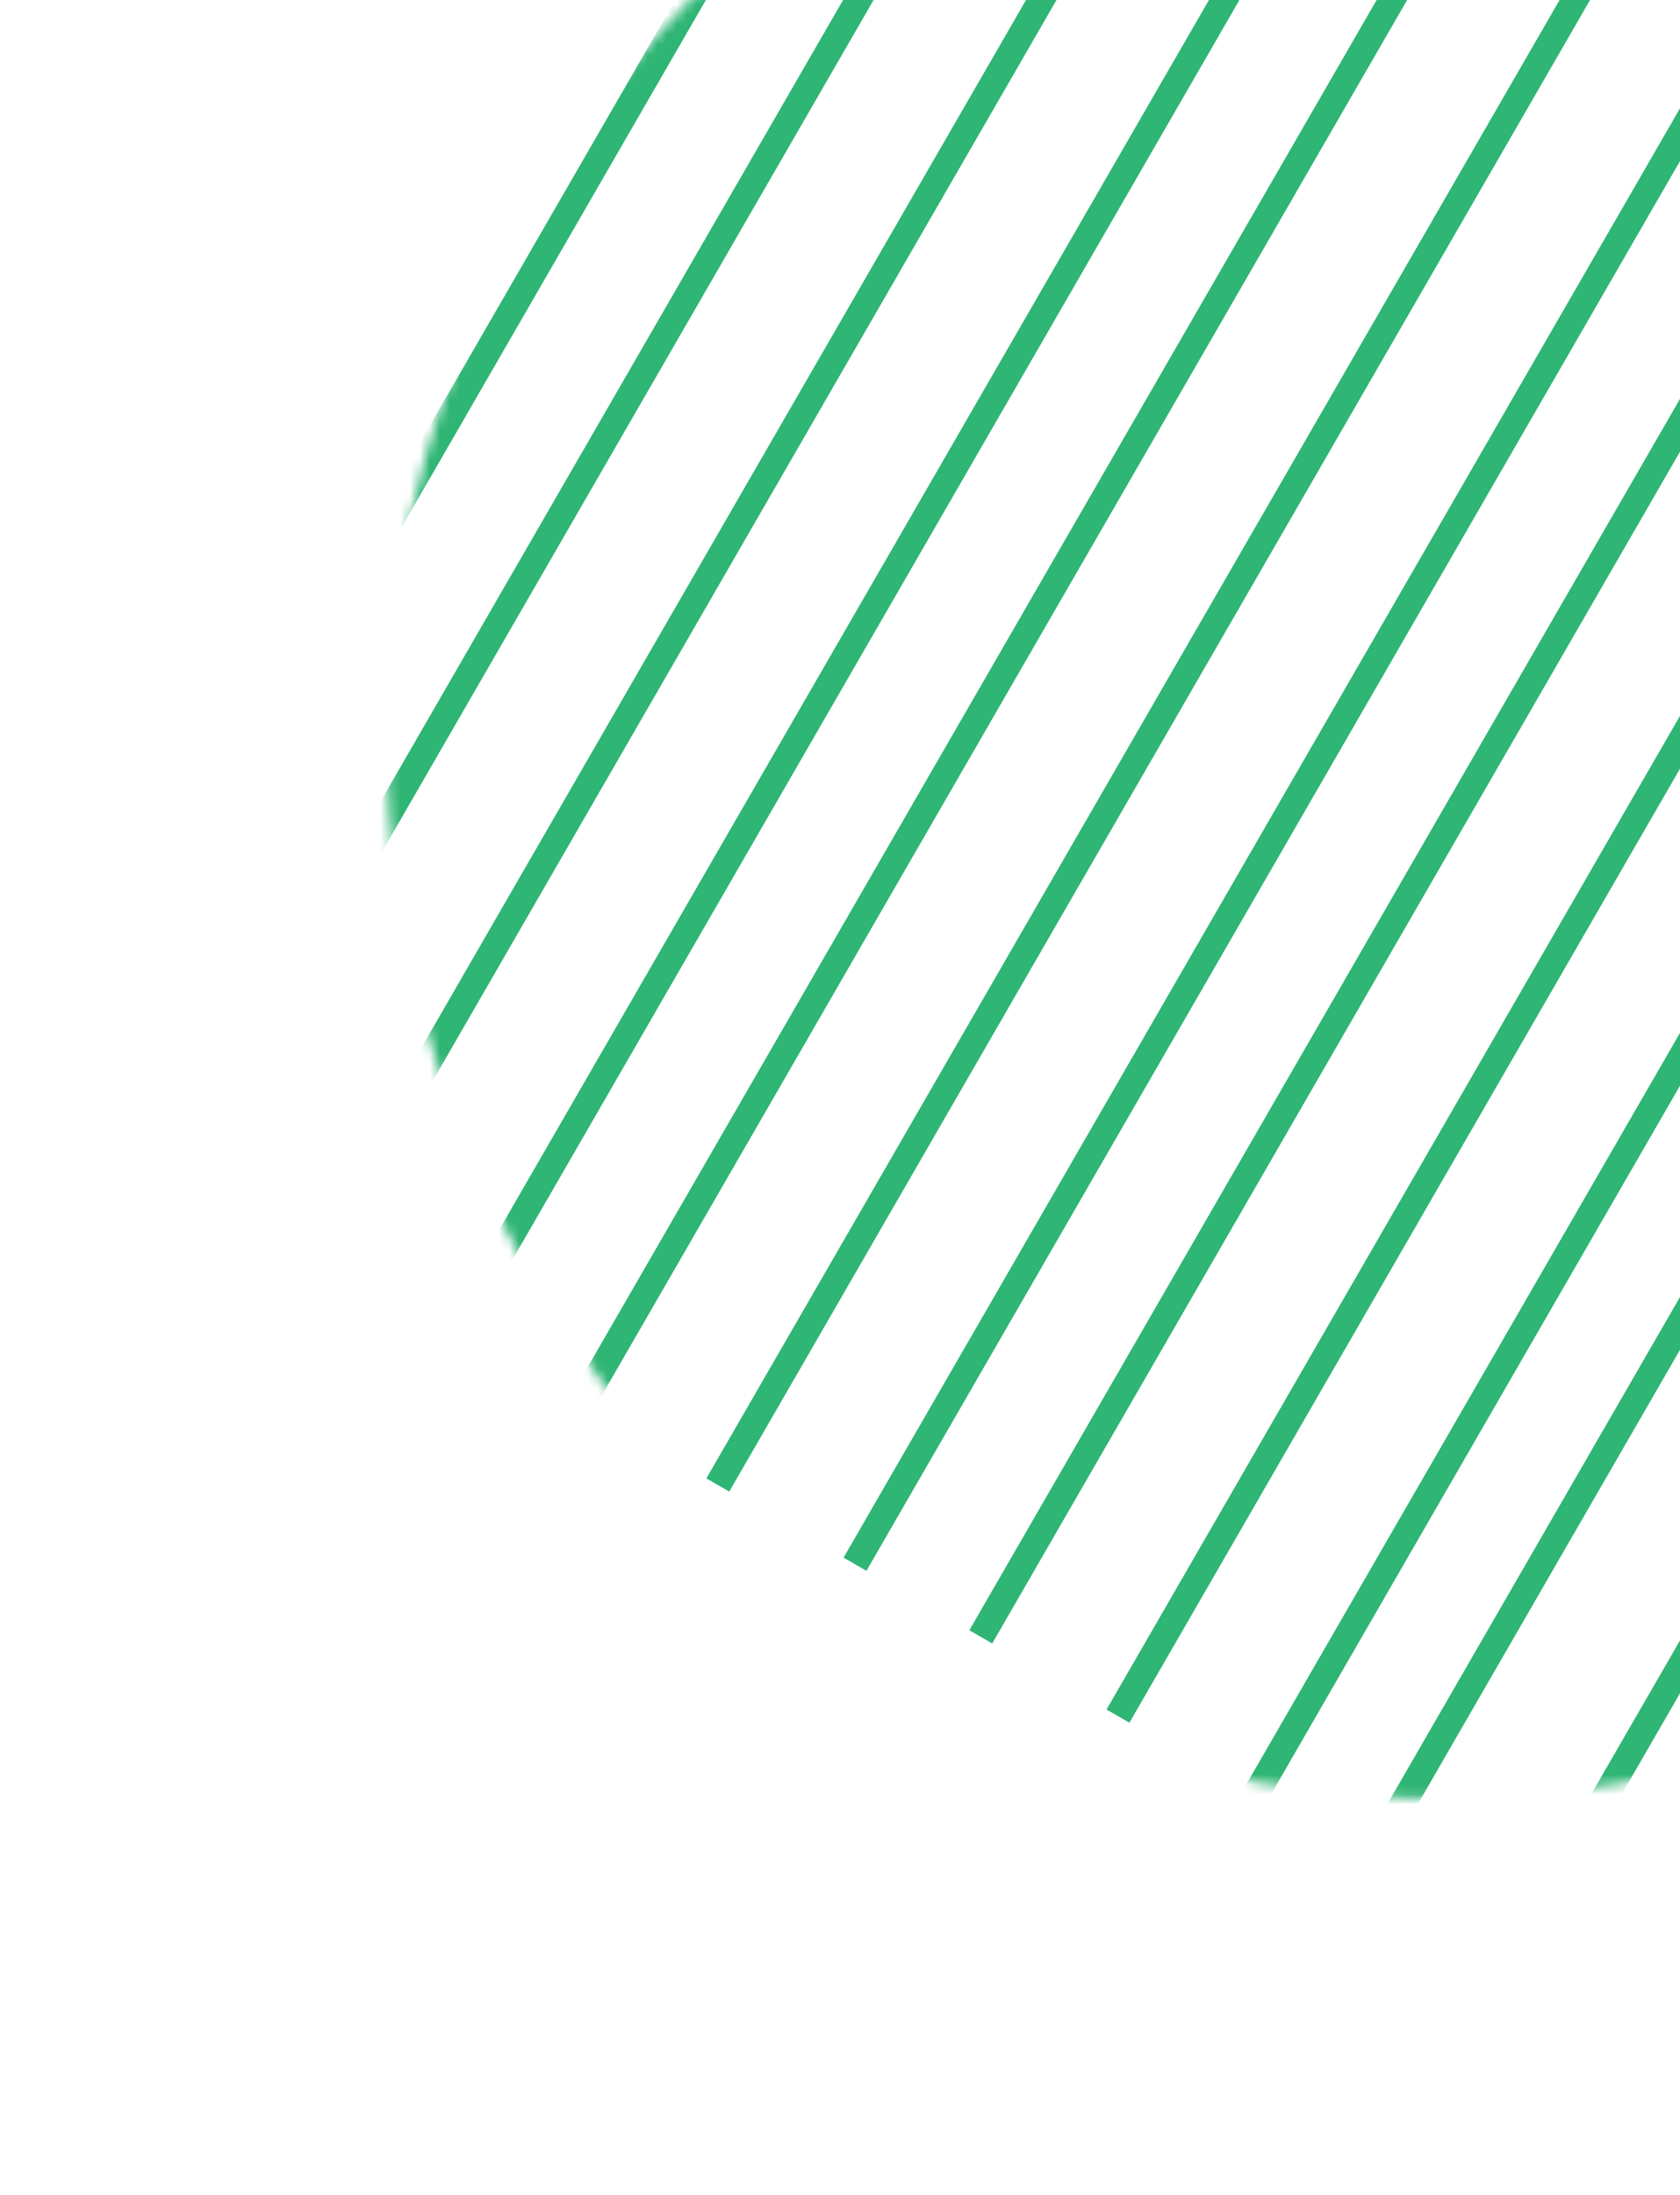 <svg width="170" height="222" viewBox="0 0 170 222" fill="none" xmlns="http://www.w3.org/2000/svg">
<mask id="mask0_172_6315" style="mask-type:luminance" maskUnits="userSpaceOnUse" x="39" y="-32" width="214" height="214">
<ellipse cx="146.008" cy="75.019" rx="106.874" ry="106.904" transform="rotate(30 146.008 75.019)" fill="white"/>
</mask>
<g mask="url(#mask0_172_6315)">
<rect x="104.08" y="-93.959" width="2.672" height="227.172" transform="rotate(30 104.08 -93.959)" fill="#2FB574"/>
<rect x="117.963" y="-85.943" width="2.672" height="227.172" transform="rotate(30 117.963 -85.943)" fill="#2FB574"/>
<rect x="130.69" y="-78.596" width="2.672" height="227.172" transform="rotate(30 130.69 -78.596)" fill="#2FB574"/>
<rect x="144.572" y="-70.58" width="2.672" height="227.172" transform="rotate(30 144.572 -70.58)" fill="#2FB574"/>
<rect x="158.455" y="-62.565" width="2.672" height="227.172" transform="rotate(30 158.455 -62.565)" fill="#2FB574"/>
<rect x="171.182" y="-55.217" width="2.672" height="227.172" transform="rotate(30 171.182 -55.217)" fill="#2FB574"/>
<rect x="185.065" y="-47.201" width="2.672" height="227.172" transform="rotate(30 185.065 -47.201)" fill="#2FB574"/>
<rect x="198.947" y="-39.185" width="2.672" height="227.172" transform="rotate(30 198.947 -39.185)" fill="#2FB574"/>
<rect x="211.674" y="-31.838" width="2.672" height="227.172" transform="rotate(30 211.674 -31.838)" fill="#2FB574"/>
<rect x="225.557" y="-23.822" width="2.672" height="227.172" transform="rotate(30 225.557 -23.822)" fill="#2FB574"/>
<rect x="239.443" y="-15.807" width="2.672" height="227.172" transform="rotate(30 239.443 -15.807)" fill="#2FB574"/>
<rect x="251.01" y="-9.127" width="2.672" height="227.172" transform="rotate(30 251.01 -9.127)" fill="#2FB574"/>
<rect x="266.053" y="-0.443" width="2.672" height="227.172" transform="rotate(30 266.053 -0.443)" fill="#2FB574"/>
<rect x="278.776" y="6.904" width="2.672" height="227.172" transform="rotate(30 278.776 6.904)" fill="#2FB574"/>
</g>
</svg>

